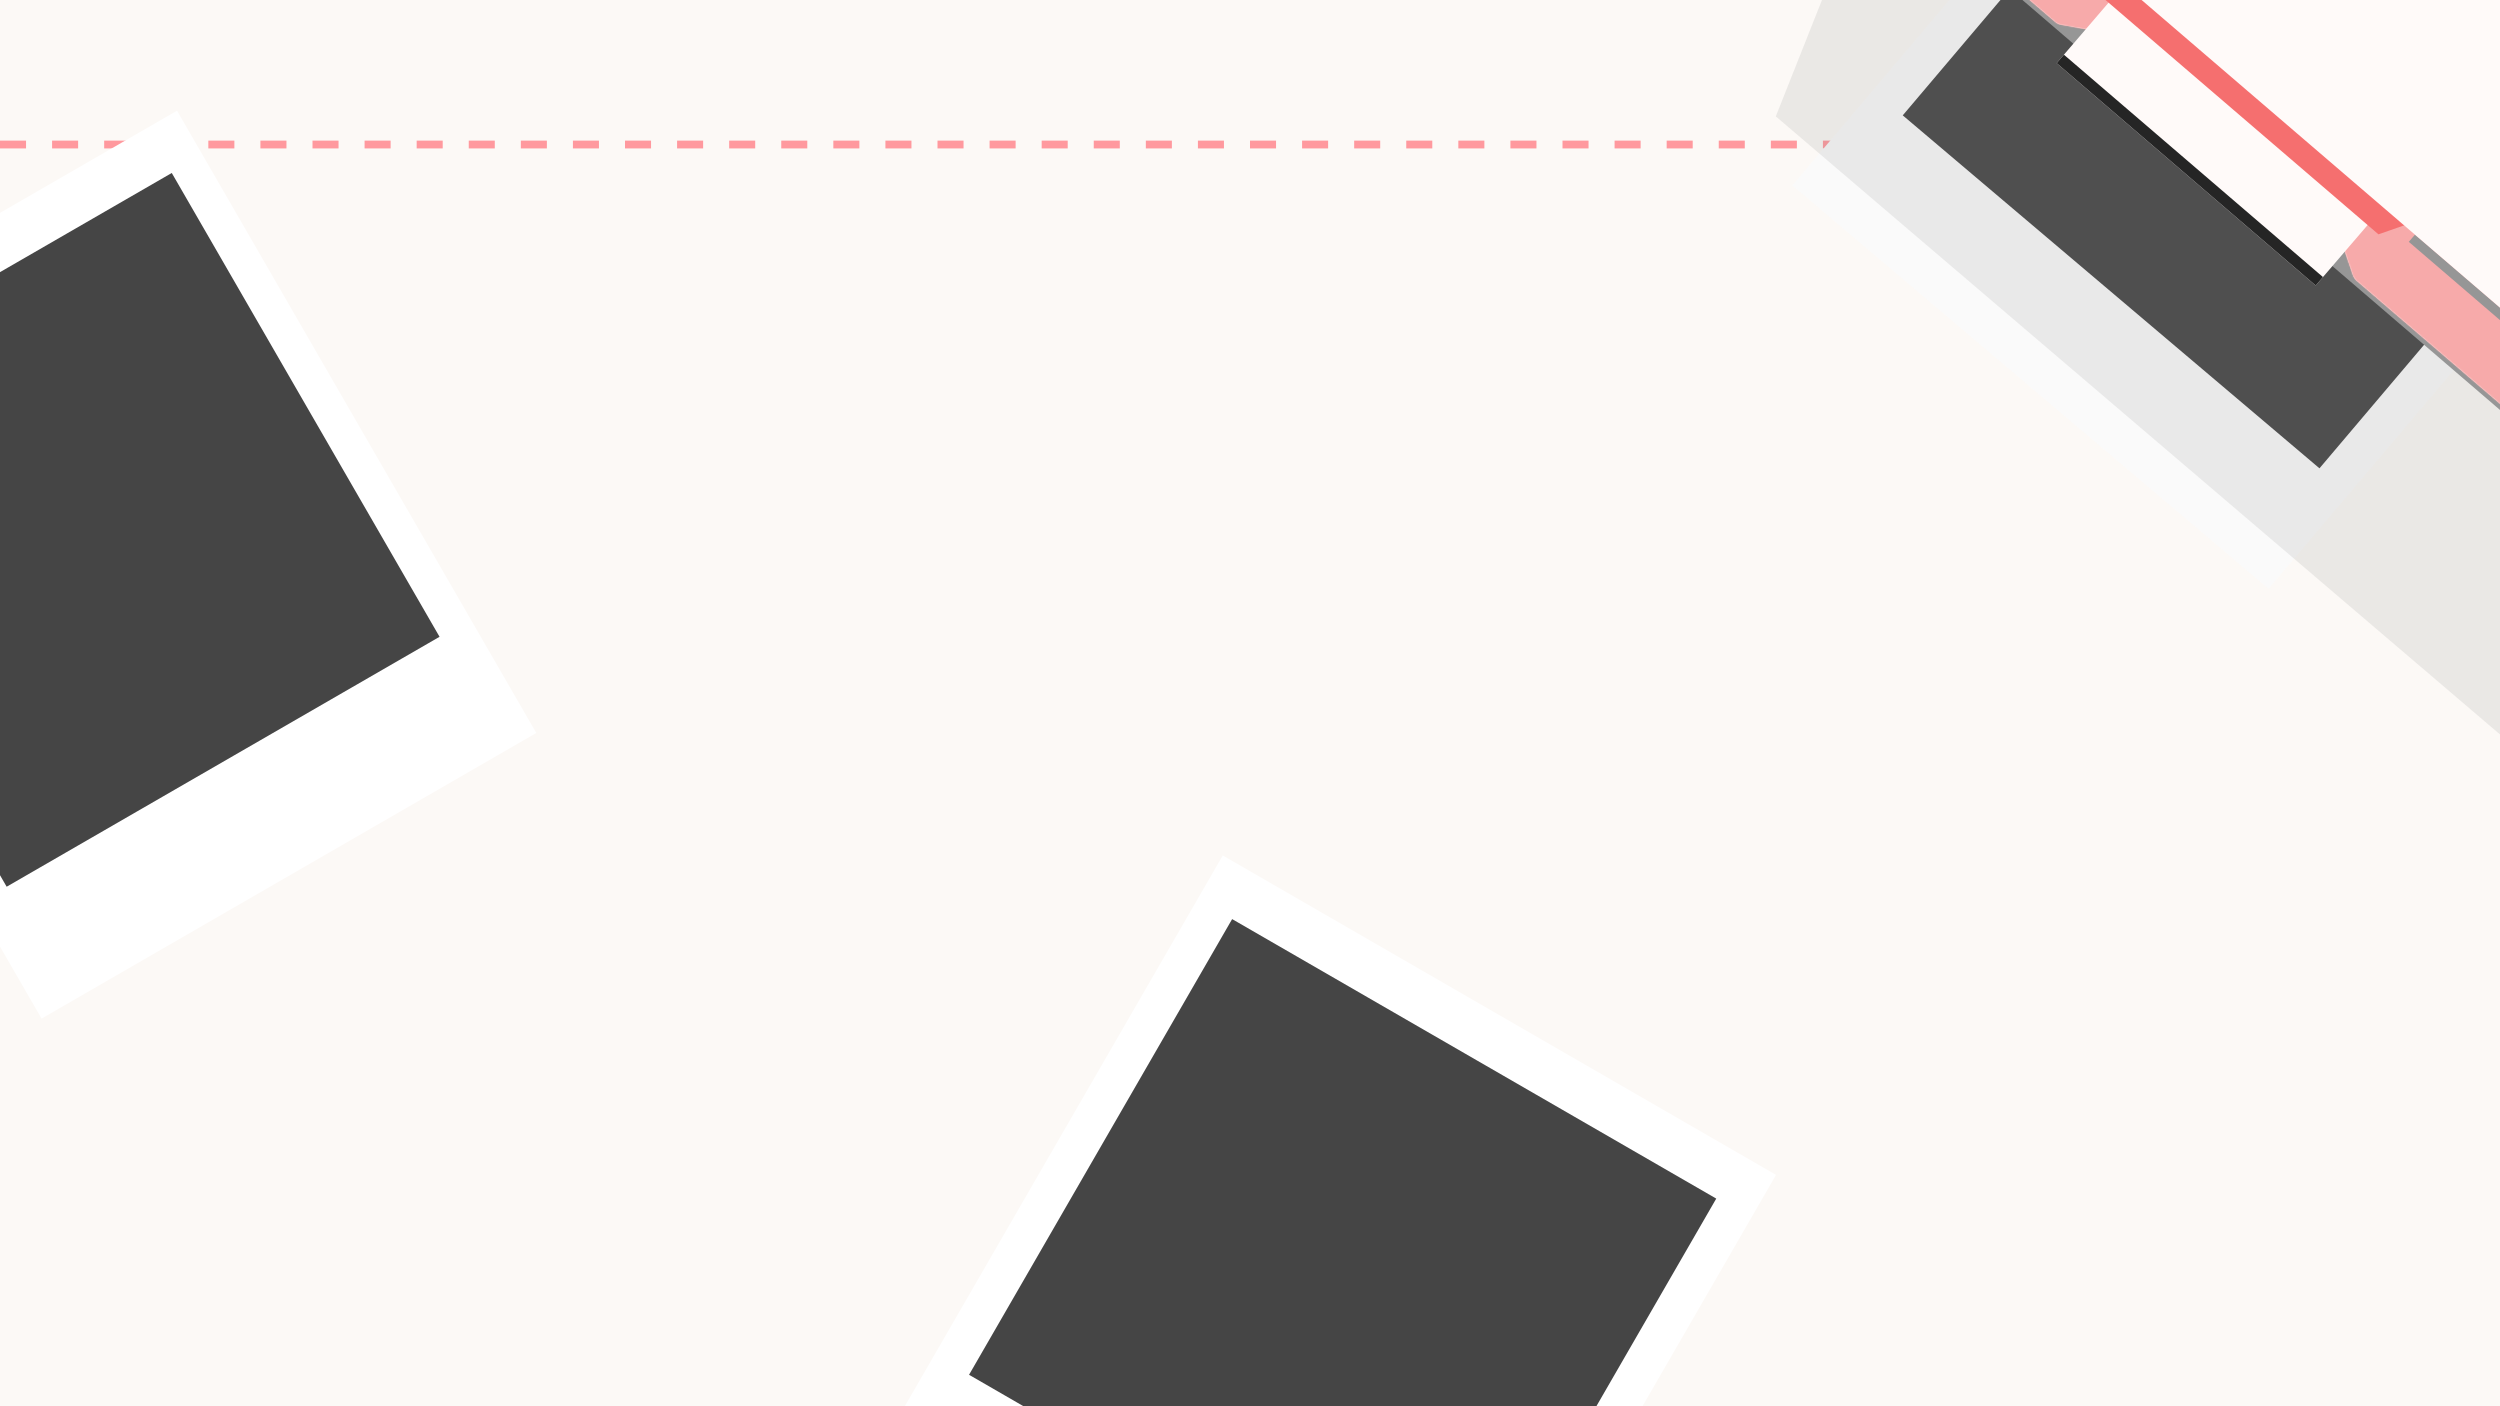 <svg width="1920" height="1080" viewBox="0 0 1920 1080" fill="none" xmlns="http://www.w3.org/2000/svg">
<g clip-path="url(#clip0_1553_229)">
<rect width="1920" height="1080" fill="#FCF9F6"/>
<g filter="url(#filter0_d_1553_229)">
<rect x="939.088" y="657" width="490.646" height="542.176" transform="rotate(30 939.088 657)" fill="white"/>
<rect x="946.281" y="705.871" width="429.315" height="404.106" transform="rotate(30 946.281 705.871)" fill="#454545"/>
</g>
<path d="M0 110.995L1920 110.994" stroke="#FF999E" stroke-width="6" stroke-dasharray="20 20"/>
<g filter="url(#filter1_d_1553_229)">
<rect x="1714.63" y="-259.845" width="479.33" height="523.187" transform="rotate(40.264 1714.63 -259.845)" fill="#FAFAFA"/>
<rect x="1713.34" y="-211.966" width="419.413" height="389.953" transform="rotate(40.264 1713.34 -211.966)" fill="#454545"/>
</g>
<g style="mix-blend-mode:multiply" opacity="0.15" filter="url(#filter2_f_1553_229)">
<path d="M1363.82 89.385L1559.82 -404.615L2227.82 189.385L2059.82 683.385L1363.82 89.385Z" fill="#858585"/>
</g>
<rect x="2317.57" y="-39.992" width="528.213" height="742.535" rx="10" transform="rotate(130.645 2317.57 -39.992)" fill="#969696"/>
<rect x="2227.82" y="19.903" width="258.728" height="502.1" rx="18" transform="rotate(130.645 2227.82 19.903)" fill="#747474"/>
<path d="M2150.21 139.607C2154.4 143.205 2154.88 149.518 2151.28 153.709L1982.35 350.495C1978.75 354.685 1972.44 355.166 1968.24 351.569L1809.95 215.677C1808.6 214.514 1807.58 213.01 1807 211.321L1797.39 183.185C1796.82 181.495 1795.8 179.991 1794.44 178.829L1705.76 102.698L1617.08 26.567C1615.73 25.404 1614.09 24.625 1612.33 24.311L1583.06 19.074C1581.31 18.76 1579.67 17.981 1578.31 16.818L1420.02 -119.074C1415.83 -122.672 1415.35 -128.985 1418.94 -133.175L1587.88 -329.962C1591.48 -334.152 1597.79 -334.633 1601.98 -331.036L2150.21 139.607Z" fill="#FFE8E8"/>
<mask id="mask0_1553_229" style="mask-type:alpha" maskUnits="userSpaceOnUse" x="1416" y="-334" width="738" height="688">
<path d="M2150.21 139.607C2154.4 143.205 2154.88 149.518 2151.28 153.709L1982.35 350.495C1978.75 354.685 1972.44 355.166 1968.24 351.569L1809.95 215.677C1808.6 214.514 1807.58 213.01 1807 211.321L1797.39 183.185C1796.82 181.495 1795.8 179.991 1794.44 178.829L1705.76 102.698L1617.08 26.567C1615.73 25.404 1614.09 24.625 1612.33 24.311L1583.06 19.074C1581.31 18.76 1579.67 17.981 1578.31 16.818L1420.02 -119.074C1415.83 -122.672 1415.35 -128.985 1418.94 -133.175L1587.88 -329.962C1591.48 -334.152 1597.79 -334.633 1601.98 -331.036L2150.21 139.607Z" fill="#FFEBE8"/>
</mask>
<g mask="url(#mask0_1553_229)">
<path d="M1428.67 -71.936L1461.93 -149.814C1463.89 -154.391 1468.91 -156.834 1473.72 -155.546L1485.07 -152.503C1486.4 -152.148 1487.64 -151.524 1488.71 -150.67L1973.16 234.66C1974.63 235.831 1975.75 237.395 1976.37 239.171L2018.33 358.598C2020.88 365.865 2014.6 373.169 2007.03 371.738L1891.48 349.89C1889.69 349.551 1888.02 348.729 1886.66 347.512L1431.19 -60.56C1428 -63.42 1426.98 -67.995 1428.67 -71.936Z" fill="#F7AAAA"/>
</g>
<rect x="1841.98" y="145.285" width="97.522" height="262.197" transform="rotate(130.645 1841.98 145.285)" fill="#FFFAF9"/>
<rect x="1784.03" y="212.789" width="8.555" height="262.197" transform="rotate(130.645 1784.03 212.789)" fill="#252525"/>
<path d="M1860.26 168.239L1826.65 179.973L1611.07 -5.094L1617.58 -40.093L1860.26 168.239Z" fill="#F56F6F"/>
<rect x="1960.46" y="271.022" width="7.271" height="139.405" transform="rotate(130.645 1960.46 271.022)" fill="#969696"/>
<rect x="2143.26" y="134.818" width="222.418" height="705.752" rx="10" transform="rotate(130.645 2143.26 134.818)" fill="#FFFAF9"/>
<g filter="url(#filter3_d_1553_229)">
<rect x="-244" y="304.367" width="438.734" height="551.845" transform="rotate(-30 -244 304.367)" fill="white"/>
<rect x="-200.544" y="324.793" width="383.892" height="411.313" transform="rotate(-30 -200.544 324.793)" fill="#454545"/>
</g>
</g>
<defs>
<filter id="filter0_d_1553_229" x="664" y="653" width="704" height="722.861" filterUnits="userSpaceOnUse" color-interpolation-filters="sRGB">
<feFlood flood-opacity="0" result="BackgroundImageFix"/>
<feColorMatrix in="SourceAlpha" type="matrix" values="0 0 0 0 0 0 0 0 0 0 0 0 0 0 0 0 0 0 127 0" result="hardAlpha"/>
<feOffset/>
<feGaussianBlur stdDeviation="2"/>
<feComposite in2="hardAlpha" operator="out"/>
<feColorMatrix type="matrix" values="0 0 0 0 0 0 0 0 0 0 0 0 0 0 0 0 0 0 0.25 0"/>
<feBlend mode="normal" in2="BackgroundImageFix" result="effect1_dropShadow_1553_229"/>
<feBlend mode="normal" in="SourceGraphic" in2="effect1_dropShadow_1553_229" result="shape"/>
</filter>
<filter id="filter1_d_1553_229" x="1372.49" y="-260.845" width="711.906" height="717.027" filterUnits="userSpaceOnUse" color-interpolation-filters="sRGB">
<feFlood flood-opacity="0" result="BackgroundImageFix"/>
<feColorMatrix in="SourceAlpha" type="matrix" values="0 0 0 0 0 0 0 0 0 0 0 0 0 0 0 0 0 0 127 0" result="hardAlpha"/>
<feOffset dy="3"/>
<feGaussianBlur stdDeviation="2"/>
<feComposite in2="hardAlpha" operator="out"/>
<feColorMatrix type="matrix" values="0 0 0 0 0 0 0 0 0 0 0 0 0 0 0 0 0 0 0.15 0"/>
<feBlend mode="normal" in2="BackgroundImageFix" result="effect1_dropShadow_1553_229"/>
<feBlend mode="normal" in="SourceGraphic" in2="effect1_dropShadow_1553_229" result="shape"/>
</filter>
<filter id="filter2_f_1553_229" x="1339.82" y="-428.615" width="912" height="1136" filterUnits="userSpaceOnUse" color-interpolation-filters="sRGB">
<feFlood flood-opacity="0" result="BackgroundImageFix"/>
<feBlend mode="normal" in="SourceGraphic" in2="BackgroundImageFix" result="shape"/>
<feGaussianBlur stdDeviation="12" result="effect1_foregroundBlur_1553_229"/>
</filter>
<filter id="filter3_d_1553_229" x="-248" y="81" width="663.877" height="705.279" filterUnits="userSpaceOnUse" color-interpolation-filters="sRGB">
<feFlood flood-opacity="0" result="BackgroundImageFix"/>
<feColorMatrix in="SourceAlpha" type="matrix" values="0 0 0 0 0 0 0 0 0 0 0 0 0 0 0 0 0 0 127 0" result="hardAlpha"/>
<feOffset/>
<feGaussianBlur stdDeviation="2"/>
<feComposite in2="hardAlpha" operator="out"/>
<feColorMatrix type="matrix" values="0 0 0 0 0 0 0 0 0 0 0 0 0 0 0 0 0 0 0.25 0"/>
<feBlend mode="normal" in2="BackgroundImageFix" result="effect1_dropShadow_1553_229"/>
<feBlend mode="normal" in="SourceGraphic" in2="effect1_dropShadow_1553_229" result="shape"/>
</filter>
<clipPath id="clip0_1553_229">
<rect width="1920" height="1080" fill="white"/>
</clipPath>
</defs>
</svg>
